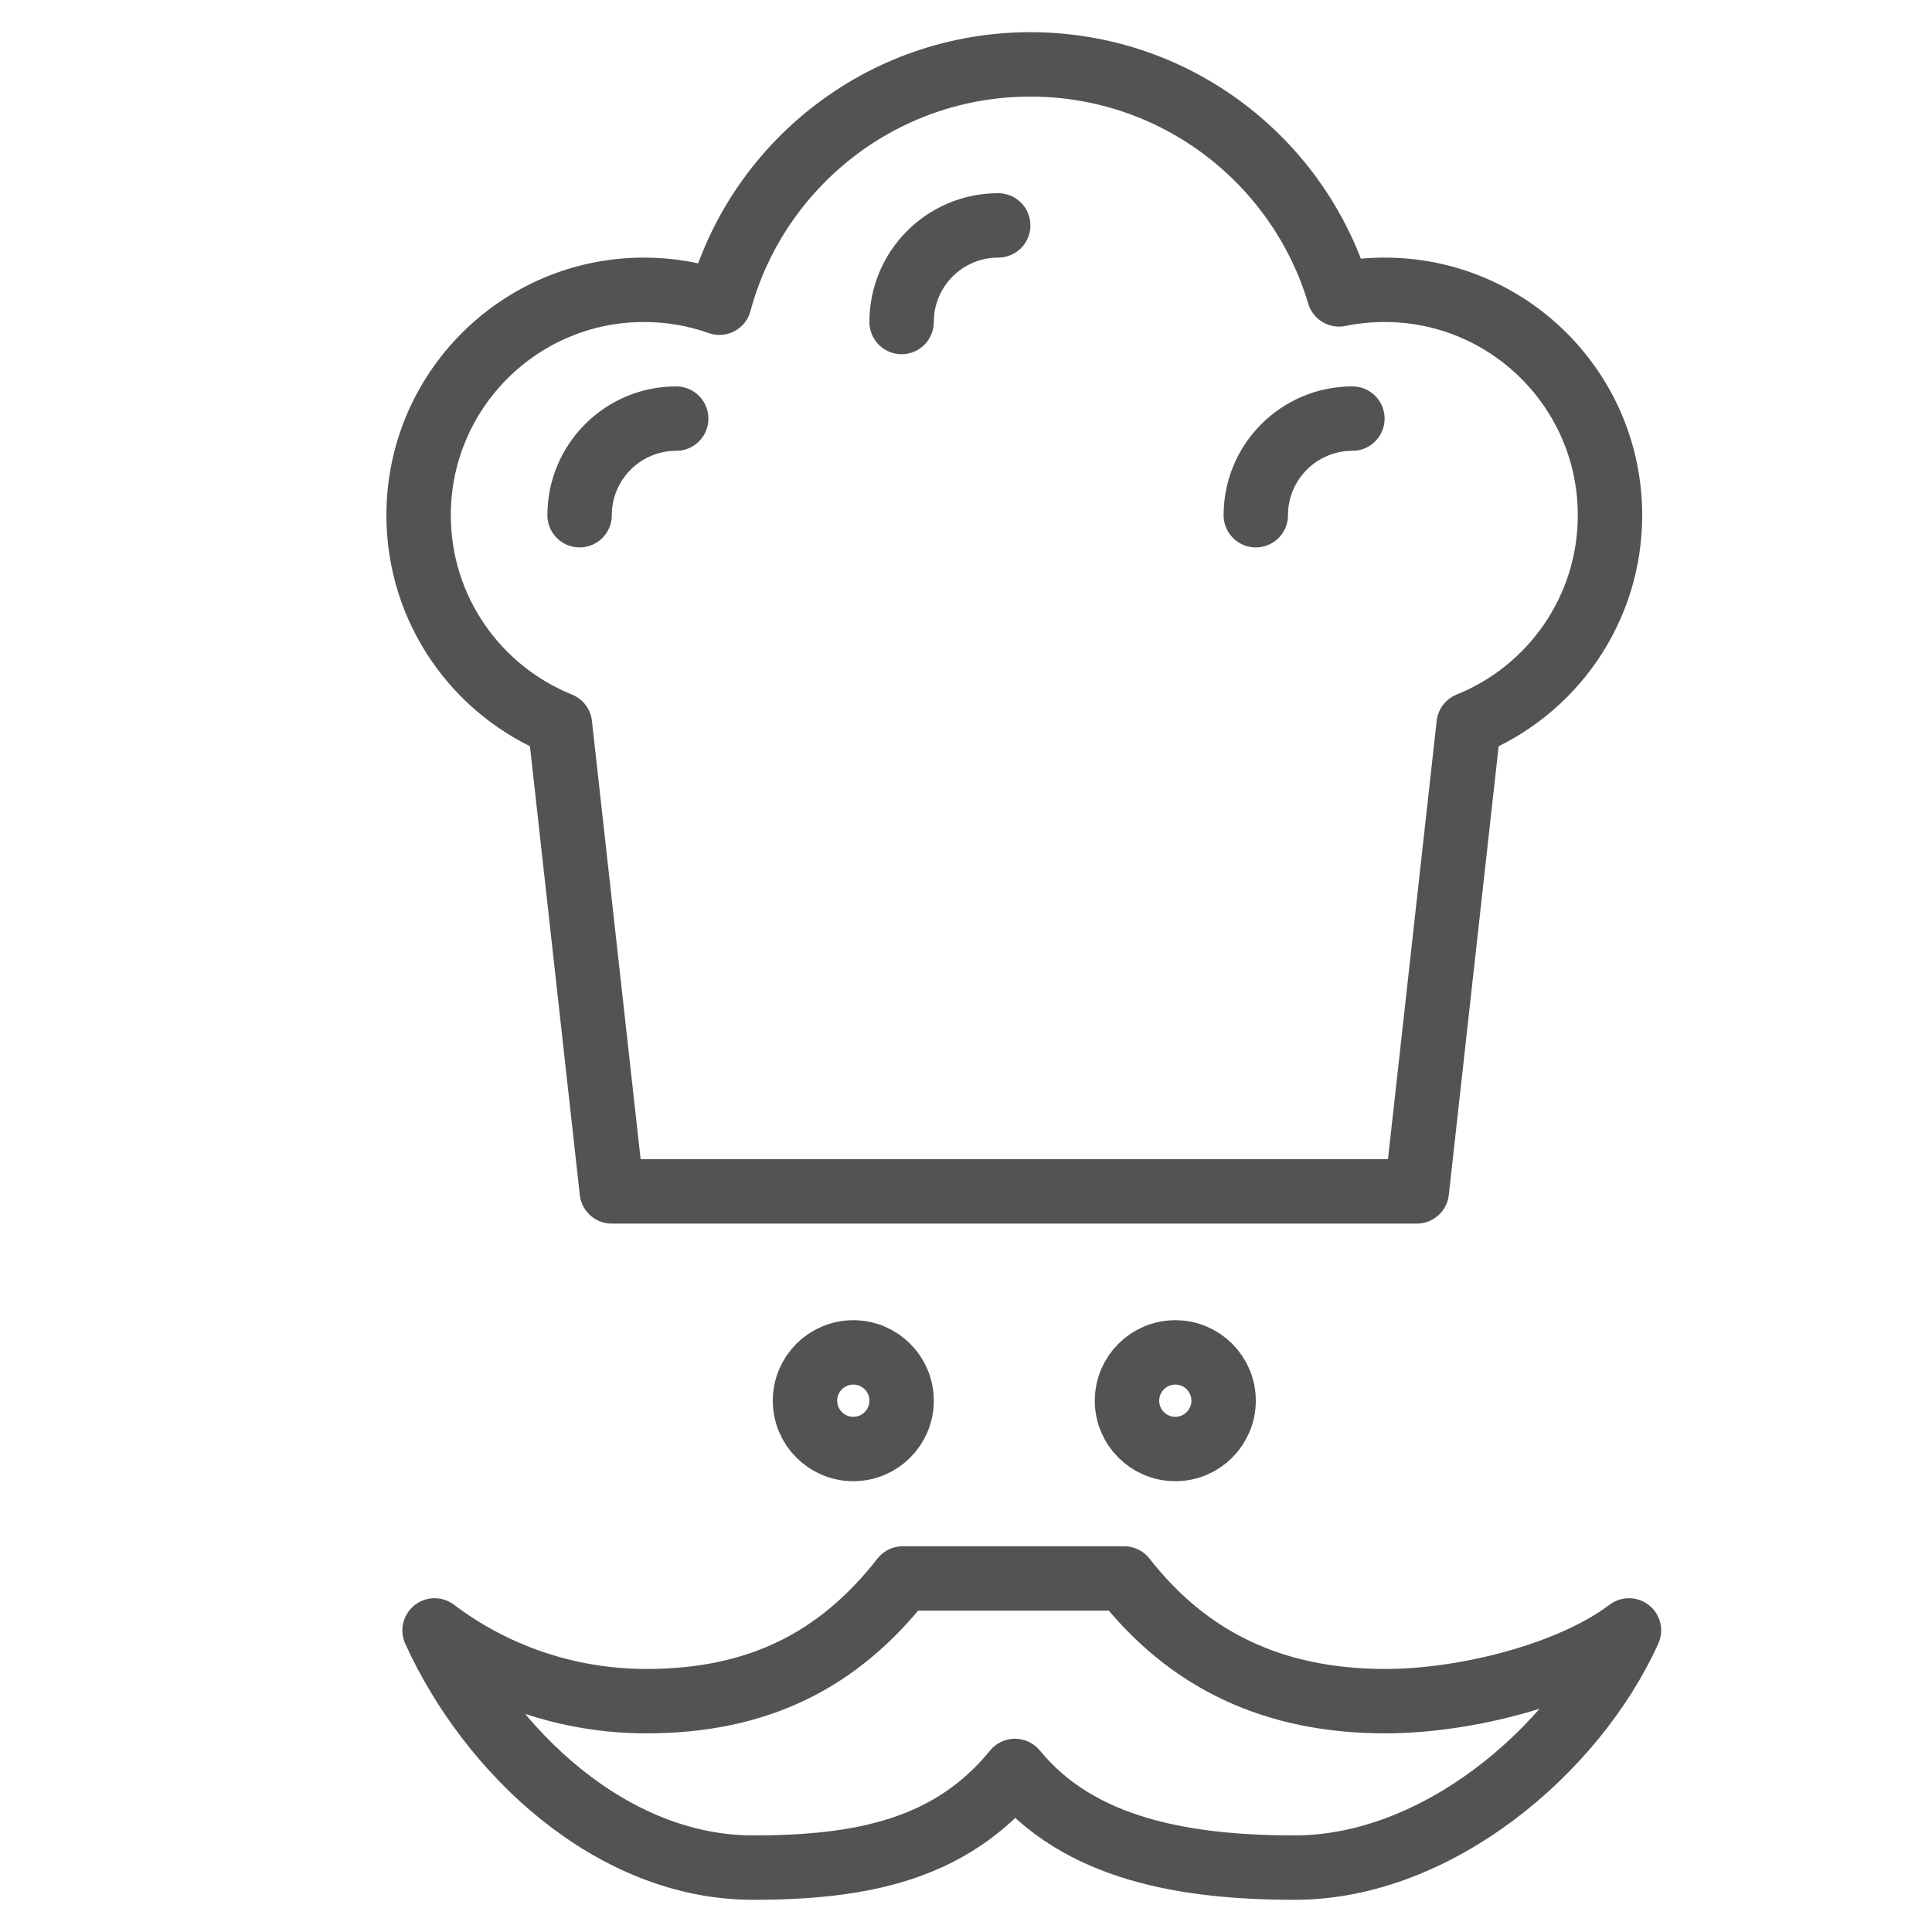 <?xml version="1.0" encoding="UTF-8" standalone="no"?>
<svg width="60px" height="60px" viewBox="0 0 60 60" version="1.1" xmlns="http://www.w3.org/2000/svg" xmlns:xlink="http://www.w3.org/1999/xlink" xmlns:sketch="http://www.bohemiancoding.com/sketch/ns">
    <!-- Generator: Sketch 3.2.2 (9983) - http://www.bohemiancoding.com/sketch -->
    <title>Cooker</title>
    <desc>Created with Sketch.</desc>
    <defs></defs>
    <g id="stroked" stroke="none" stroke-width="1" fill="none" fill-rule="evenodd" sketch:type="MSPage">
        <g id="Kitchen" sketch:type="MSLayerGroup" transform="translate(-487, -478)" stroke="#535353" stroke-width="2" stroke-linecap="round" stroke-linejoin="round">
            <g id="Cooker" transform="translate(500, 480)" sketch:type="MSShapeGroup">
                <path d="M9.341,7.401 C8.609,7.141 7.821,7 7,7 C3.134,7 0,10.134 0,14 C0,16.943 1.816,19.462 4.389,20.497 L6,35 L31,35 L32.611,20.497 C35.184,19.462 37,16.943 37,14 C37,10.134 33.866,7 30,7 C29.516,7 29.043,7.049 28.586,7.143 C27.357,3.012 23.53,0 19,0 C14.376,0 10.485,3.138 9.341,7.401 Z" id="Rectangle-715"></path>
                <path d="M8,11 C6.343,11 5,12.343 5,14" id="Oval-664"></path>
                <path d="M18,5 C16.343,5 15,6.343 15,8" id="Oval-664"></path>
                <path d="M29,11 C27.343,11 26,12.343 26,14" id="Oval-664"></path>
                <circle id="Oval-664" cx="13.5" cy="41.5" r="1.5"></circle>
                <circle id="Oval-665" cx="23.5" cy="41.5" r="1.5"></circle>
                <path d="M15.037,47.021 C13.05,49.562 10.546,50.831 7.071,50.831 C4.611,50.831 2.316,50.013 0.496,48.634 C2.202,52.392 5.988,56 10.384,56 C13.778,56 16.531,55.438 18.521,52.998 C20.511,55.438 23.819,56 27.213,56 C31.609,56 35.883,52.392 37.589,48.634 C35.769,50.013 32.488,50.831 30.029,50.831 C26.553,50.831 23.898,49.562 21.912,47.021 L15.037,47.021 Z" id="Oval-666"></path>
            </g>
        </g>
    </g>
</svg>